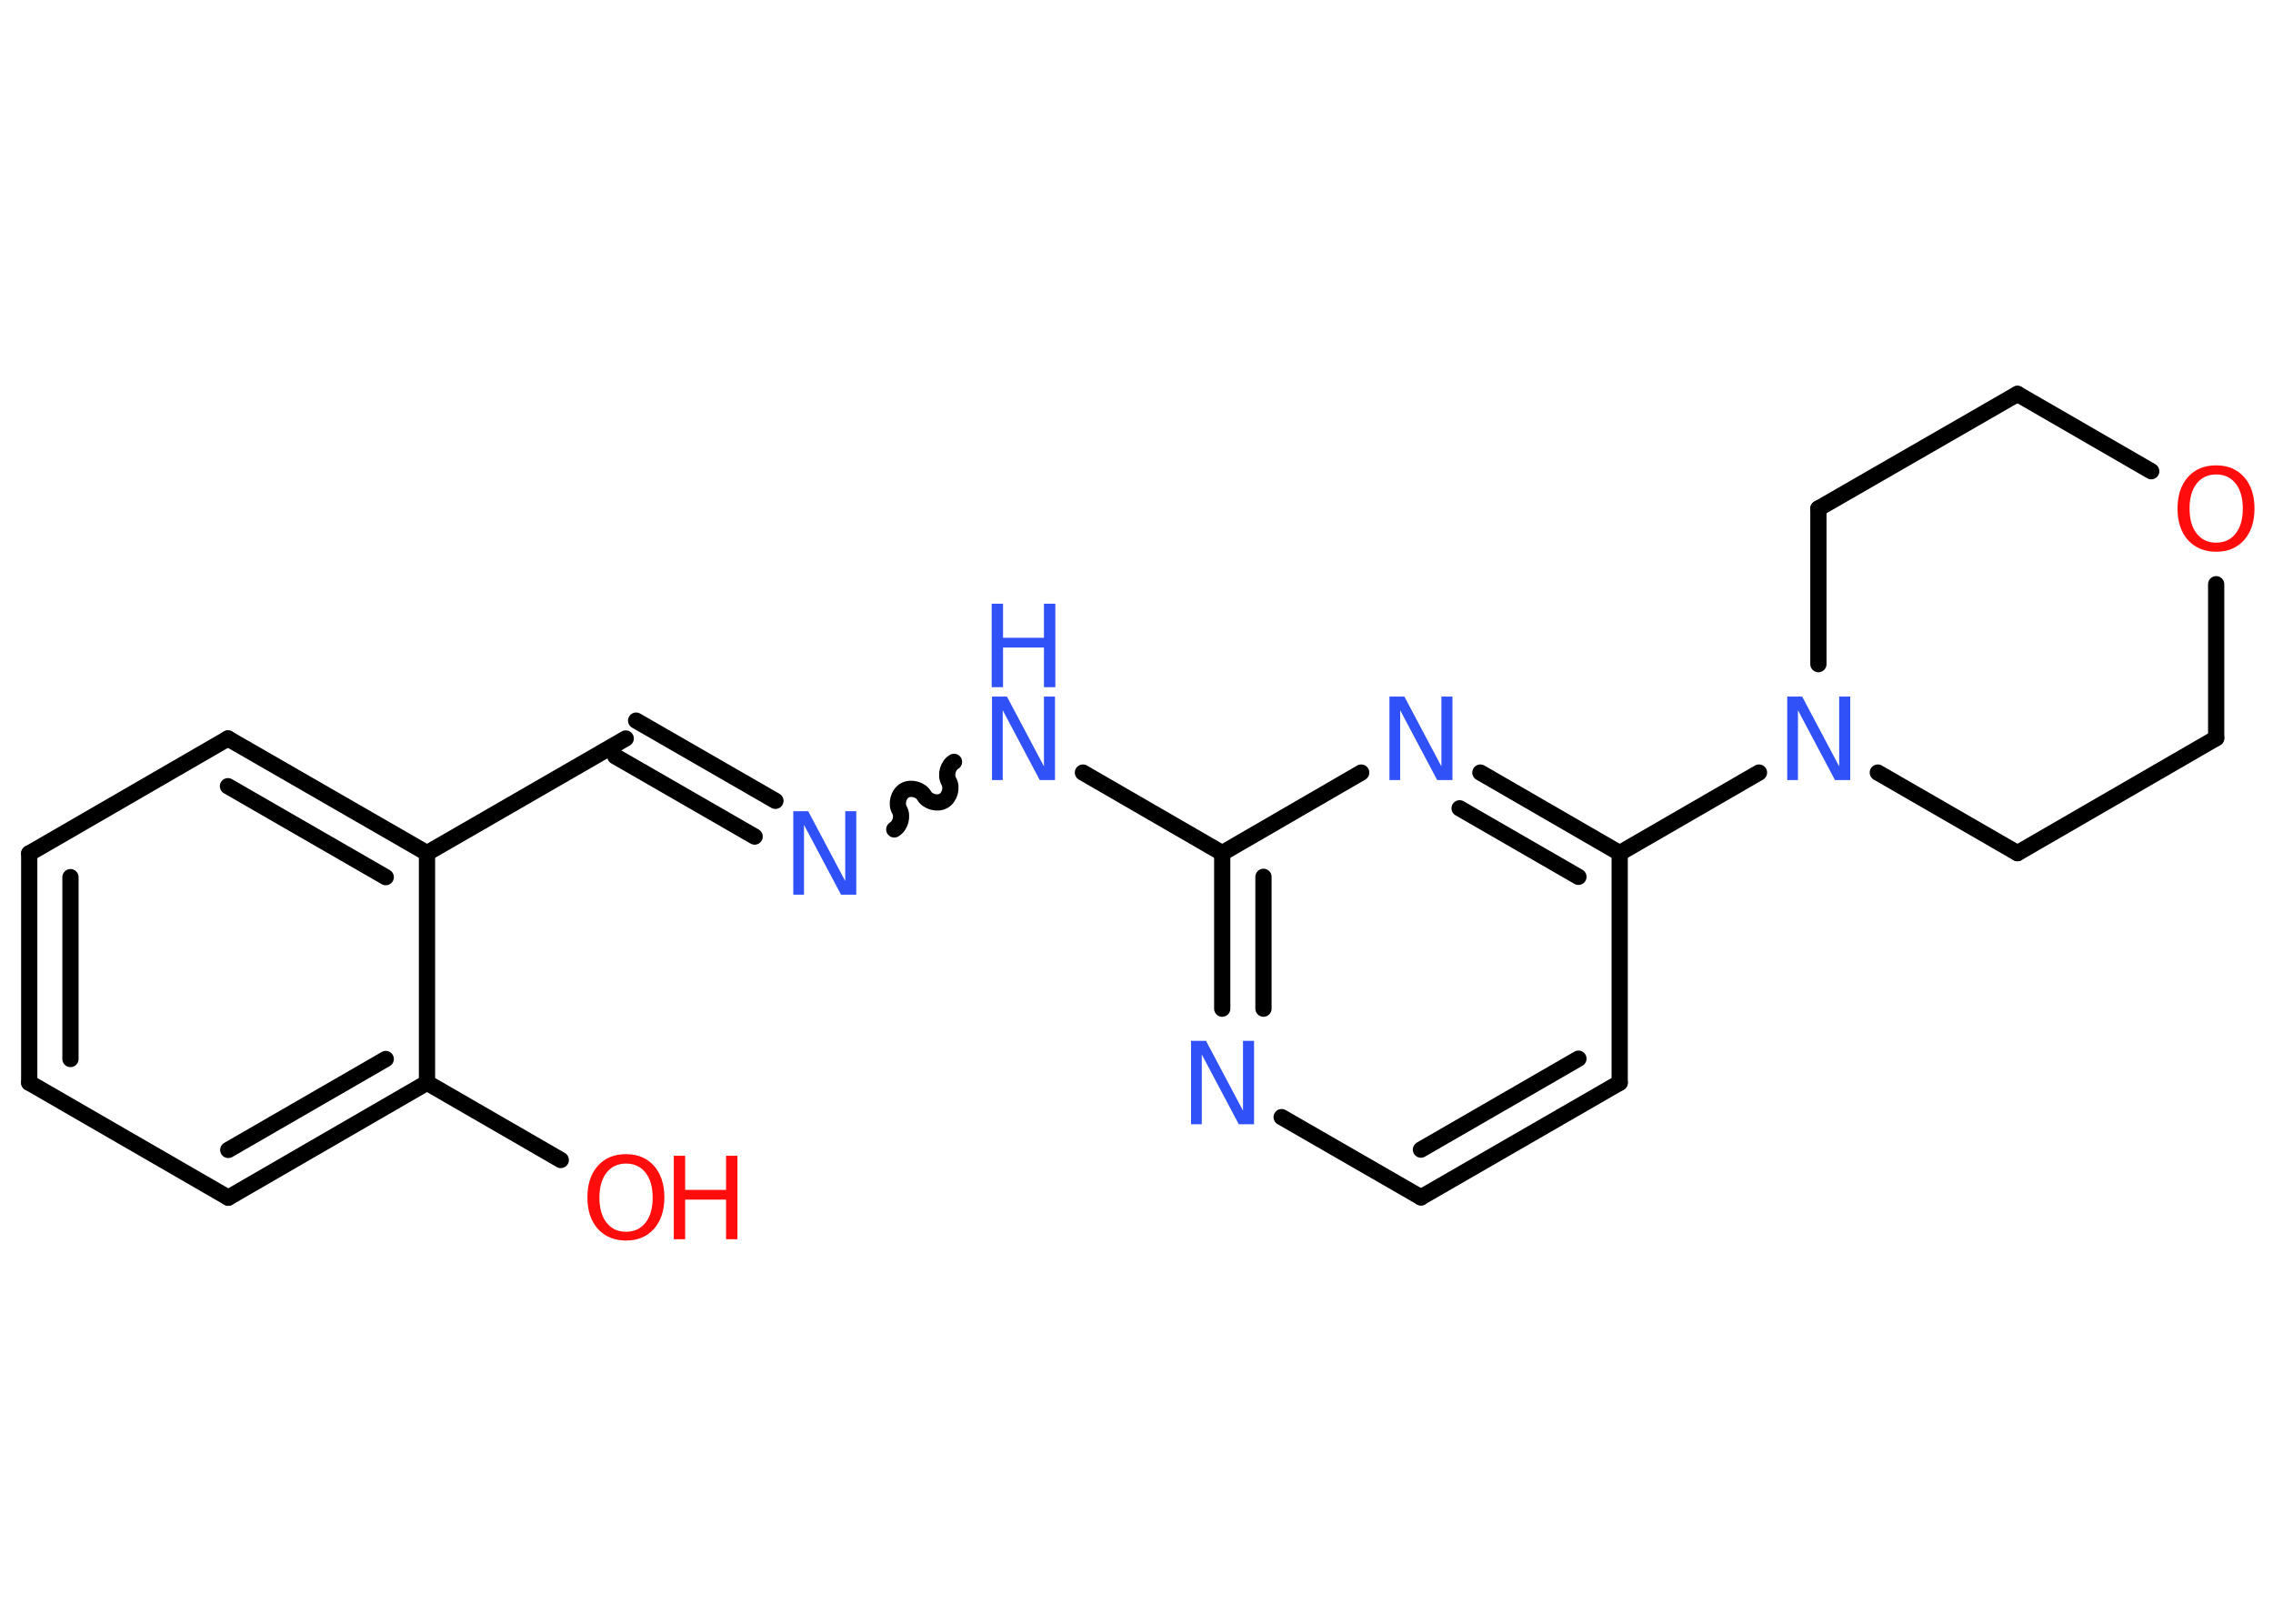<?xml version='1.0' encoding='UTF-8'?>
<!DOCTYPE svg PUBLIC "-//W3C//DTD SVG 1.1//EN" "http://www.w3.org/Graphics/SVG/1.1/DTD/svg11.dtd">
<svg version='1.2' xmlns='http://www.w3.org/2000/svg' xmlns:xlink='http://www.w3.org/1999/xlink' width='70.0mm' height='50.0mm' viewBox='0 0 70.0 50.0'>
  <desc>Generated by the Chemistry Development Kit (http://github.com/cdk)</desc>
  <g stroke-linecap='round' stroke-linejoin='round' stroke='#000000' stroke-width='.5' fill='#3050F8'>
    <rect x='.0' y='.0' width='70.0' height='50.0' fill='#FFFFFF' stroke='none'/>
    <g id='mol1' class='mol'>
      <line id='mol1bnd1' class='bond' x1='17.27' y1='35.72' x2='13.15' y2='33.34'/>
      <g id='mol1bnd2' class='bond'>
        <line x1='7.03' y1='36.88' x2='13.15' y2='33.34'/>
        <line x1='7.03' y1='35.41' x2='11.88' y2='32.61'/>
      </g>
      <line id='mol1bnd3' class='bond' x1='7.03' y1='36.88' x2='.9' y2='33.34'/>
      <g id='mol1bnd4' class='bond'>
        <line x1='.9' y1='26.28' x2='.9' y2='33.34'/>
        <line x1='2.17' y1='27.01' x2='2.17' y2='32.61'/>
      </g>
      <line id='mol1bnd5' class='bond' x1='.9' y1='26.28' x2='7.02' y2='22.74'/>
      <g id='mol1bnd6' class='bond'>
        <line x1='13.15' y1='26.27' x2='7.02' y2='22.74'/>
        <line x1='11.88' y1='27.01' x2='7.02' y2='24.21'/>
      </g>
      <line id='mol1bnd7' class='bond' x1='13.15' y1='33.34' x2='13.15' y2='26.27'/>
      <line id='mol1bnd8' class='bond' x1='13.15' y1='26.27' x2='19.27' y2='22.74'/>
      <g id='mol1bnd9' class='bond'>
        <line x1='19.59' y1='22.19' x2='23.88' y2='24.66'/>
        <line x1='18.95' y1='23.29' x2='23.24' y2='25.76'/>
      </g>
      <path id='mol1bnd10' class='bond' d='M29.38 23.46c-.19 .11 -.27 .41 -.16 .6c.11 .19 .03 .49 -.16 .6c-.19 .11 -.49 .03 -.6 -.16c-.11 -.19 -.41 -.27 -.6 -.16c-.19 .11 -.27 .41 -.16 .6c.11 .19 .03 .49 -.16 .6' fill='none' stroke='#000000' stroke-width='.5'/>
      <line id='mol1bnd11' class='bond' x1='33.35' y1='23.79' x2='37.64' y2='26.27'/>
      <g id='mol1bnd12' class='bond'>
        <line x1='37.64' y1='26.27' x2='37.64' y2='31.06'/>
        <line x1='38.91' y1='27.0' x2='38.91' y2='31.06'/>
      </g>
      <line id='mol1bnd13' class='bond' x1='39.47' y1='34.4' x2='43.76' y2='36.87'/>
      <g id='mol1bnd14' class='bond'>
        <line x1='43.76' y1='36.87' x2='49.88' y2='33.34'/>
        <line x1='43.76' y1='35.4' x2='48.61' y2='32.6'/>
      </g>
      <line id='mol1bnd15' class='bond' x1='49.88' y1='33.34' x2='49.88' y2='26.27'/>
      <line id='mol1bnd16' class='bond' x1='49.88' y1='26.27' x2='54.17' y2='23.79'/>
      <line id='mol1bnd17' class='bond' x1='56.0' y1='20.45' x2='56.0' y2='15.66'/>
      <line id='mol1bnd18' class='bond' x1='56.0' y1='15.66' x2='62.13' y2='12.13'/>
      <line id='mol1bnd19' class='bond' x1='62.13' y1='12.13' x2='66.25' y2='14.51'/>
      <line id='mol1bnd20' class='bond' x1='68.25' y1='17.99' x2='68.25' y2='22.73'/>
      <line id='mol1bnd21' class='bond' x1='68.25' y1='22.73' x2='62.13' y2='26.27'/>
      <line id='mol1bnd22' class='bond' x1='57.83' y1='23.79' x2='62.13' y2='26.27'/>
      <g id='mol1bnd23' class='bond'>
        <line x1='49.88' y1='26.27' x2='45.59' y2='23.79'/>
        <line x1='48.61' y1='27.0' x2='44.95' y2='24.89'/>
      </g>
      <line id='mol1bnd24' class='bond' x1='37.64' y1='26.27' x2='41.92' y2='23.79'/>
      <g id='mol1atm1' class='atom'>
        <path d='M19.28 35.83q-.38 .0 -.6 .28q-.22 .28 -.22 .77q.0 .49 .22 .77q.22 .28 .6 .28q.38 .0 .6 -.28q.22 -.28 .22 -.77q.0 -.49 -.22 -.77q-.22 -.28 -.6 -.28zM19.28 35.54q.54 .0 .86 .36q.32 .36 .32 .97q.0 .61 -.32 .97q-.32 .36 -.86 .36q-.54 .0 -.87 -.36q-.32 -.36 -.32 -.97q.0 -.61 .32 -.97q.32 -.36 .87 -.36z' stroke='none' fill='#FF0D0D'/>
        <path d='M20.75 35.59h.35v1.05h1.26v-1.05h.35v2.57h-.35v-1.22h-1.26v1.22h-.35v-2.57z' stroke='none' fill='#FF0D0D'/>
      </g>
      <path id='mol1atm9' class='atom' d='M24.42 24.98h.47l1.14 2.15v-2.15h.34v2.57h-.47l-1.14 -2.15v2.15h-.33v-2.57z' stroke='none'/>
      <g id='mol1atm10' class='atom'>
        <path d='M30.54 21.45h.47l1.14 2.15v-2.15h.34v2.57h-.47l-1.14 -2.15v2.15h-.33v-2.57z' stroke='none'/>
        <path d='M30.54 18.59h.35v1.05h1.26v-1.05h.35v2.57h-.35v-1.22h-1.26v1.22h-.35v-2.57z' stroke='none'/>
      </g>
      <path id='mol1atm12' class='atom' d='M36.67 32.05h.47l1.14 2.15v-2.15h.34v2.57h-.47l-1.14 -2.15v2.15h-.33v-2.57z' stroke='none'/>
      <path id='mol1atm16' class='atom' d='M55.03 21.45h.47l1.14 2.15v-2.15h.34v2.57h-.47l-1.14 -2.15v2.15h-.33v-2.57z' stroke='none'/>
      <path id='mol1atm19' class='atom' d='M68.25 14.61q-.38 .0 -.6 .28q-.22 .28 -.22 .77q.0 .49 .22 .77q.22 .28 .6 .28q.38 .0 .6 -.28q.22 -.28 .22 -.77q.0 -.49 -.22 -.77q-.22 -.28 -.6 -.28zM68.25 14.33q.54 .0 .86 .36q.32 .36 .32 .97q.0 .61 -.32 .97q-.32 .36 -.86 .36q-.54 .0 -.87 -.36q-.32 -.36 -.32 -.97q.0 -.61 .32 -.97q.32 -.36 .87 -.36z' stroke='none' fill='#FF0D0D'/>
      <path id='mol1atm22' class='atom' d='M42.78 21.45h.47l1.14 2.15v-2.15h.34v2.57h-.47l-1.14 -2.15v2.15h-.33v-2.57z' stroke='none'/>
    </g>
  </g>
</svg>
